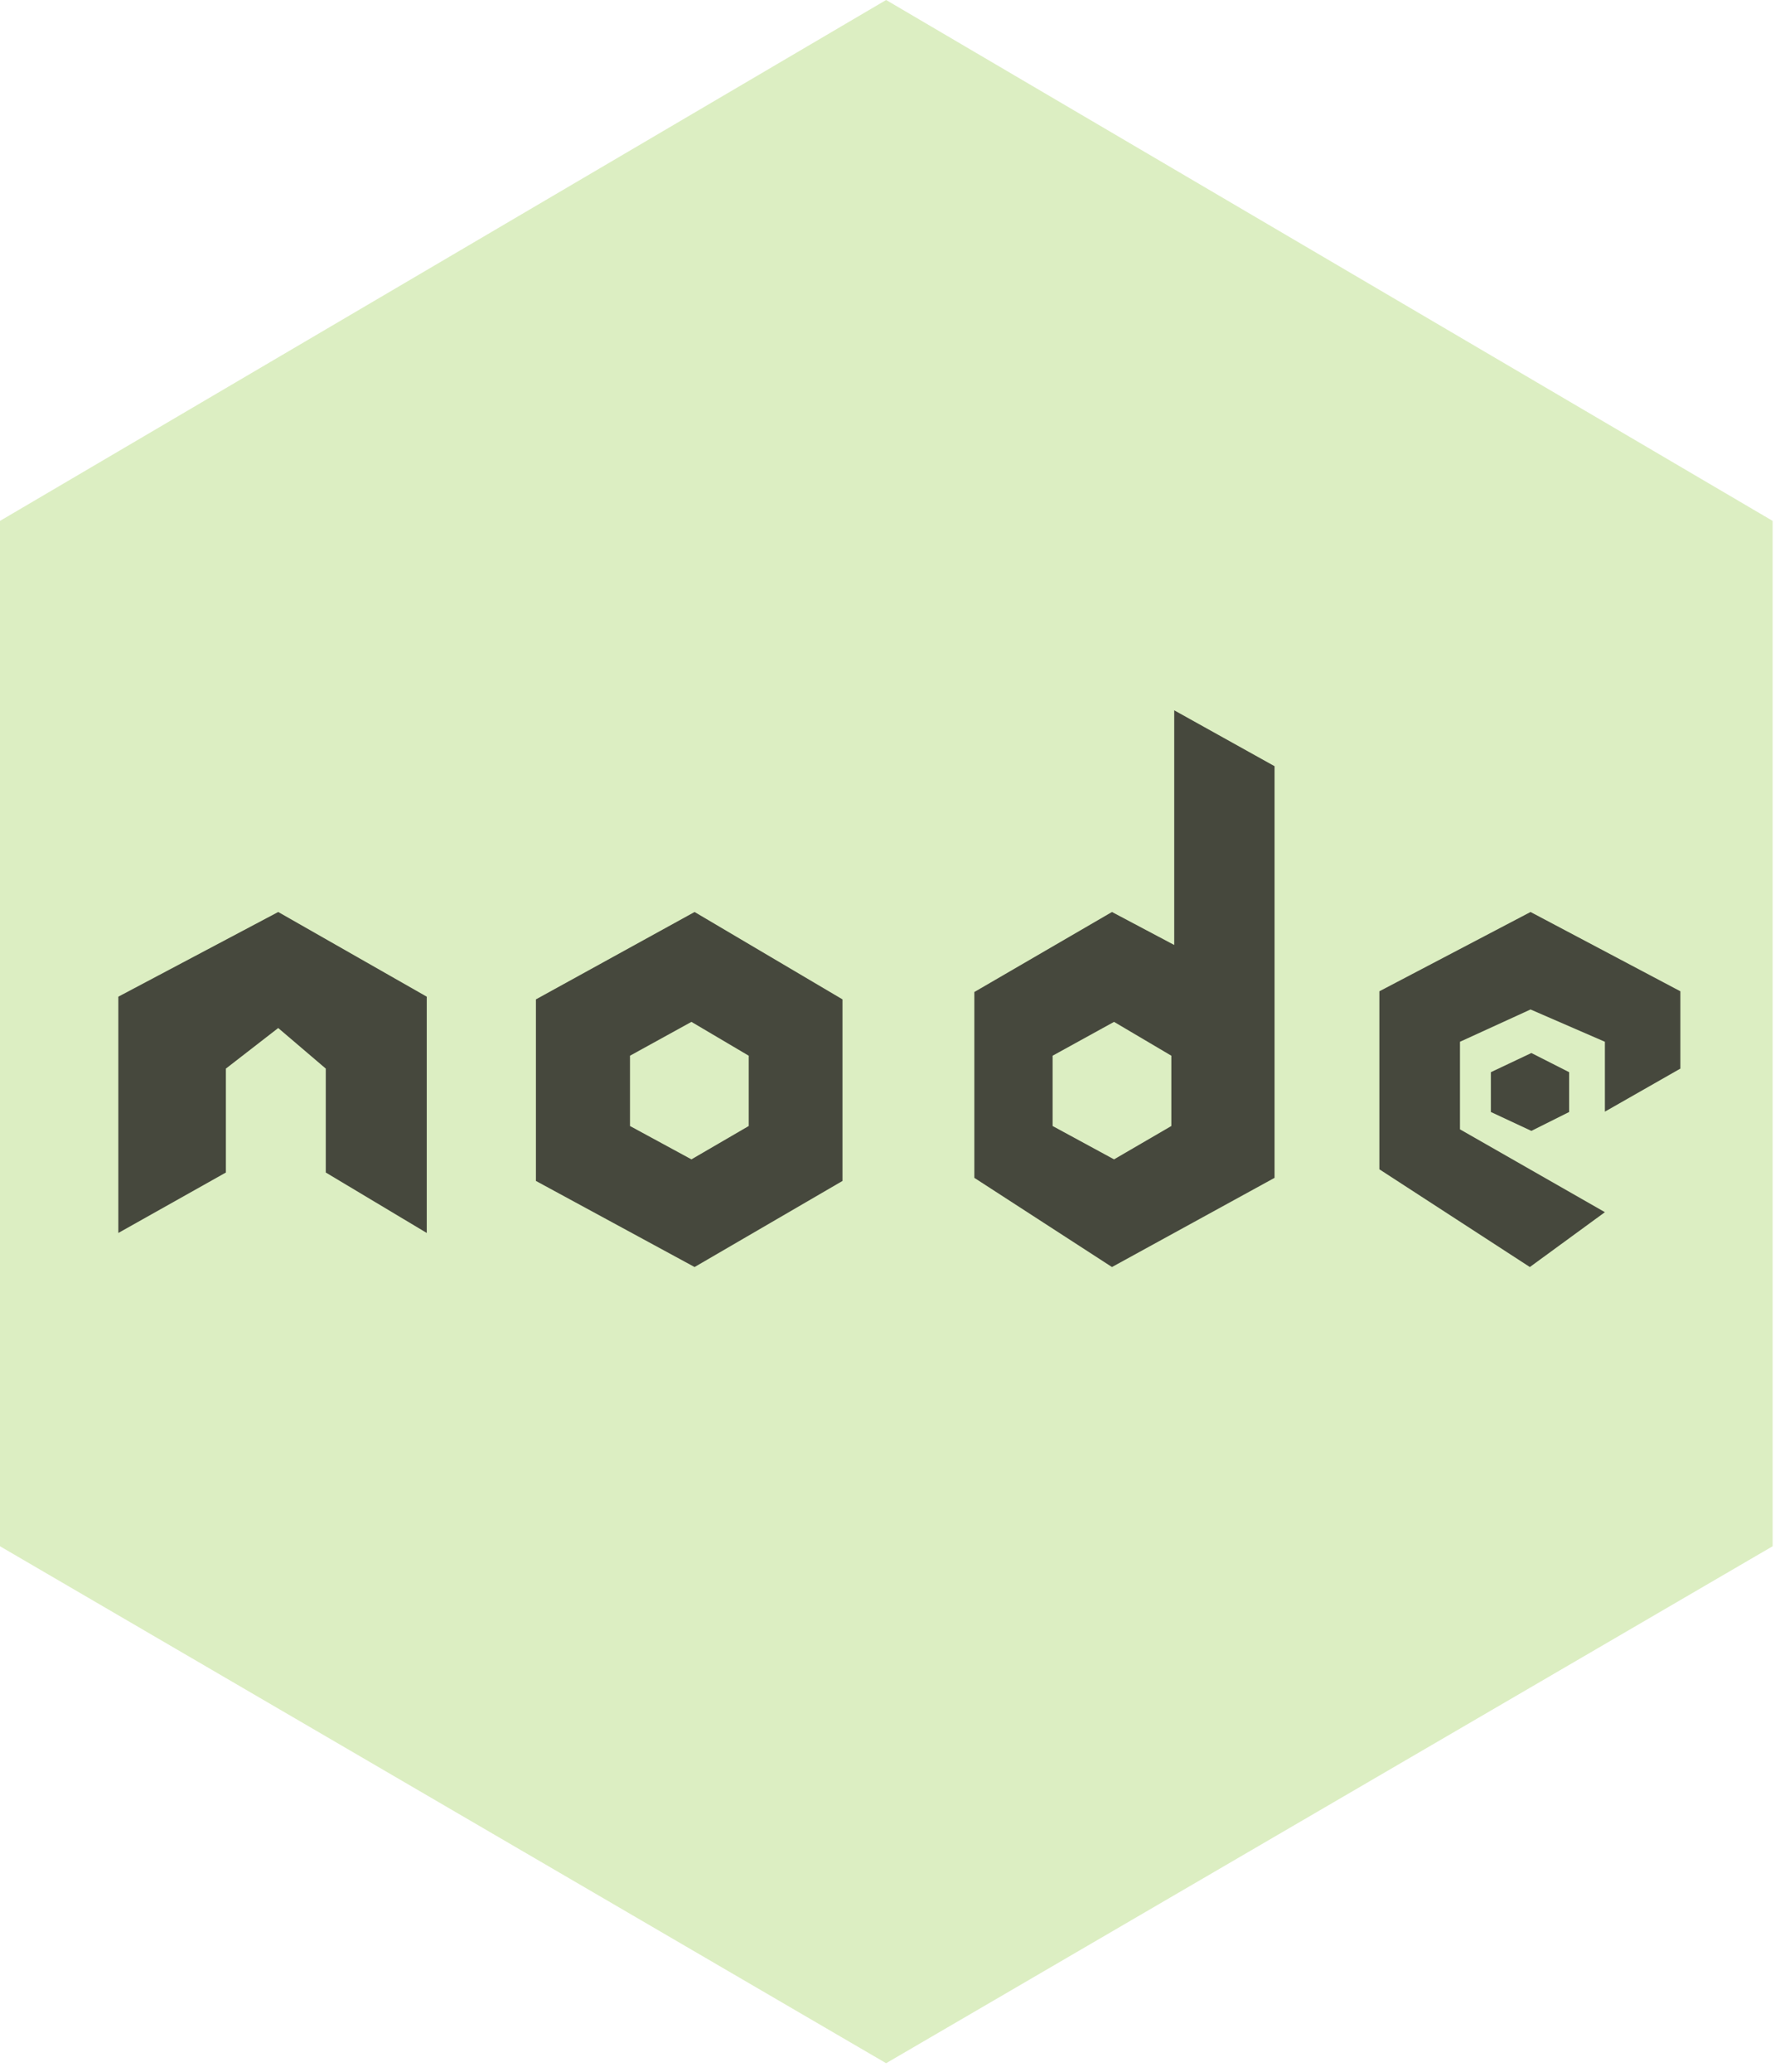 <svg xmlns="http://www.w3.org/2000/svg" width="54" height="63" viewBox="0 0 54 63">
  <g fill="none" fill-rule="evenodd">
    <polygon fill="#DCEEC2" points="26.958 0 53.928 15.84 53.928 47.02 26.958 62.74 0 47.02 0 15.84"/>
    <polygon fill="#46483D" points="3.6 37.493 6.872 35.655 6.872 32.495 8.464 31.261 9.911 32.495 9.911 35.655 12.983 37.493 12.983 30.308 8.464 27.733 3.6 30.308"/>
    <polygon fill="#46483D" points="21.131 27.733 25.631 30.39 25.631 35.911 21.131 38.529 16.304 35.911 16.304 30.39"/>
    <polygon fill="#DCEEC2" points="21.035 31.074 22.778 32.103 22.778 34.241 21.035 35.255 19.166 34.241 19.166 32.103"/>
    <polygon fill="#46483D" points="46.588 32.021 47.737 32.604 47.737 33.815 46.588 34.389 45.356 33.815 45.356 32.604"/>
    <polygon fill="#46483D" points="48.825 33.804 51.121 32.495 51.121 30.144 46.563 27.733 41.964 30.144 41.964 35.557 46.542 38.529 48.825 36.861 44.416 34.342 44.416 31.679 46.563 30.697 48.825 31.679"/>
    <polygon fill="#46483D" points="35.723 28.736 33.829 27.733 29.642 30.166 29.642 35.817 33.829 38.529 38.775 35.817 38.775 23.299 35.723 21.6"/>
    <polygon fill="#DCEEC2" points="33.892 31.074 35.635 32.103 35.635 34.241 33.892 35.255 32.023 34.241 32.023 32.103"/>
  </g>
</svg>
